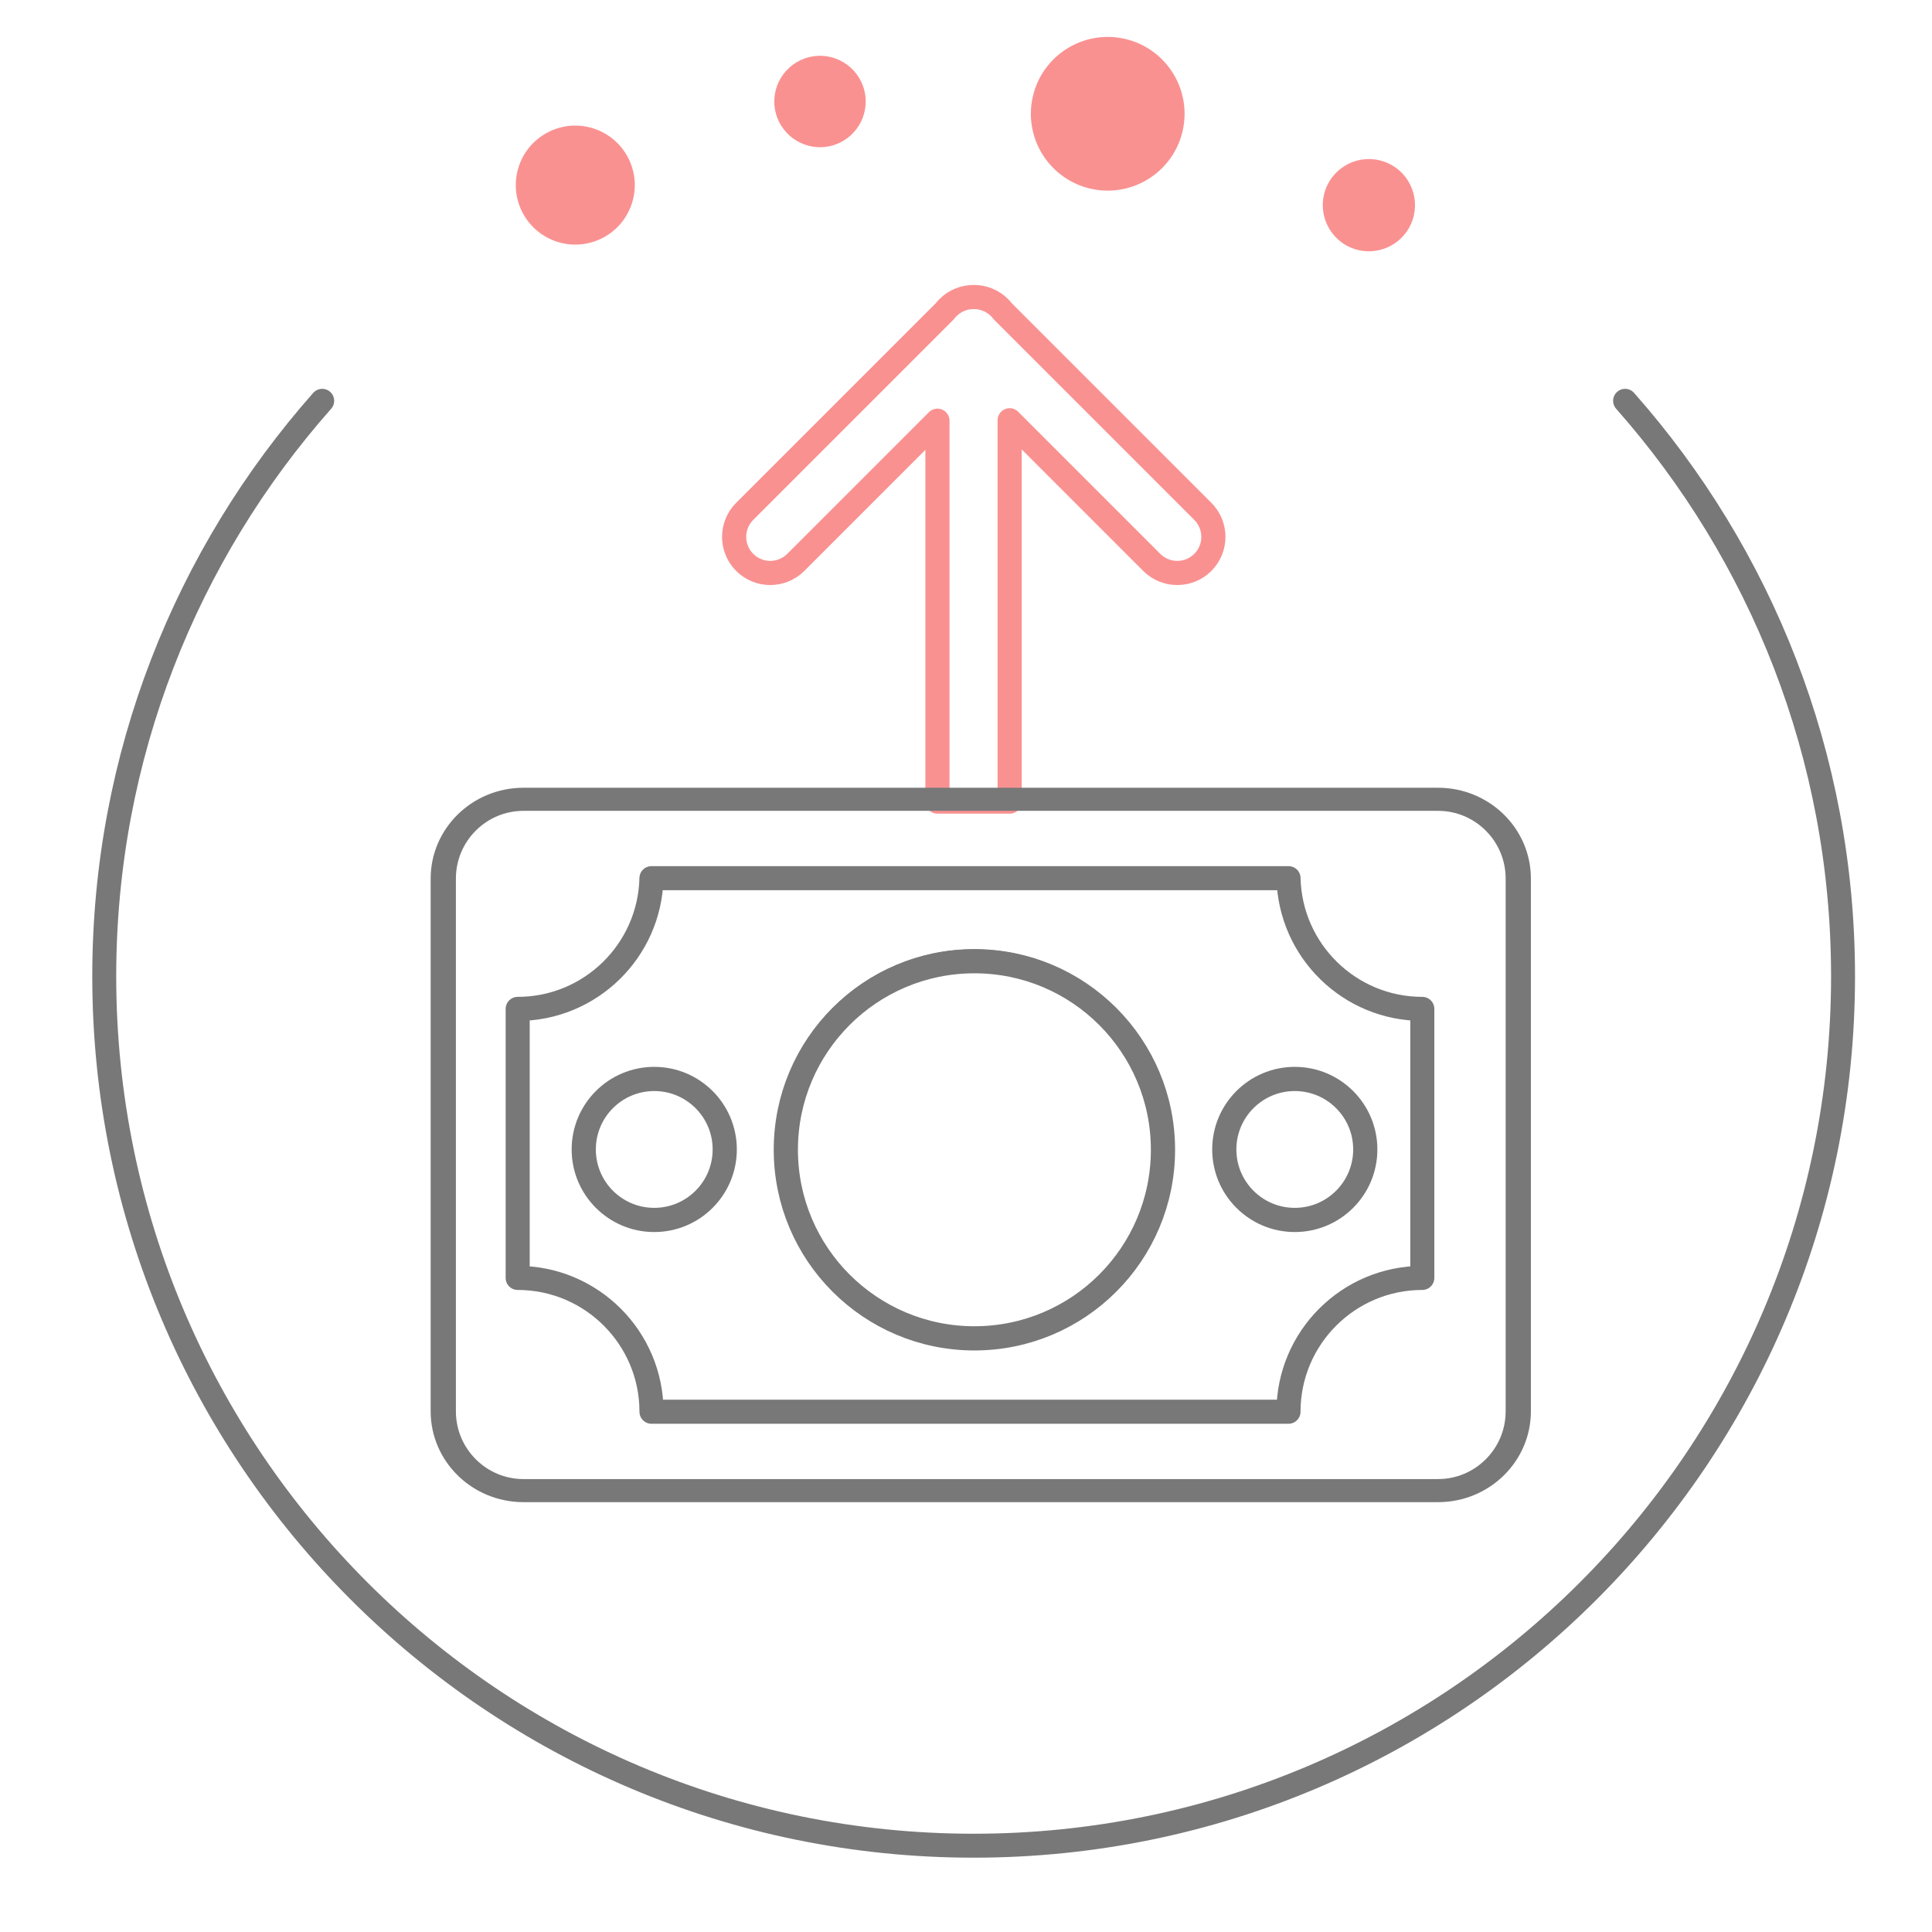 <?xml version="1.0" encoding="UTF-8" standalone="no"?>
<!DOCTYPE svg PUBLIC "-//W3C//DTD SVG 1.1//EN" "http://www.w3.org/Graphics/SVG/1.1/DTD/svg11.dtd">
<svg width="100%" height="100%" viewBox="0 0 24 24" version="1.1" xmlns="http://www.w3.org/2000/svg" xmlns:xlink="http://www.w3.org/1999/xlink" xml:space="preserve" xmlns:serif="http://www.serif.com/" style="fill-rule:evenodd;clip-rule:evenodd;stroke-linecap:round;stroke-linejoin:round;stroke-miterlimit:1.5;">
    <g transform="matrix(-0.045,-1.59872e-17,1.59872e-17,-0.045,23.345,23.378)">
        <path d="M70.167,408.868C32.732,366.532 10,310.9 10,250C10,117.54 117.54,10 250,10C382.46,10 490,117.54 490,250C490,310.9 467.268,366.532 429.833,408.868" style="fill:none;stroke:rgb(120,120,120);stroke-width:6.61px;"/>
    </g>
    <g transform="matrix(-0.114,-0.019,0.019,-0.114,18.866,53.788)">
        <circle cx="118.076" cy="439.747" r="8.26" style="fill:rgb(250,145,145);"/>
    </g>
    <g transform="matrix(-0.068,0.01,-0.01,-0.068,22.613,29.983)">
        <circle cx="118.076" cy="439.747" r="8.26" style="fill:rgb(250,145,145);"/>
    </g>
    <g transform="matrix(-0.081,0.038,-0.038,-0.081,33.421,33.432)">
        <circle cx="118.076" cy="439.747" r="8.26" style="fill:rgb(250,145,145);"/>
    </g>
    <g transform="matrix(-0.063,-0.029,0.029,-0.063,11.691,33.677)">
        <circle cx="118.076" cy="439.747" r="8.26" style="fill:rgb(250,145,145);"/>
    </g>
    <g transform="matrix(0.048,0,0,0.048,-6.281,-1.462)">
        <path d="M382.863,107.329C385.274,107.314 387.69,108.225 389.528,110.063C389.828,110.363 390.103,110.679 390.354,111.007L442.142,162.795C445.788,166.441 445.788,172.361 442.142,176.007C438.496,179.653 432.576,179.653 428.93,176.007L392.149,139.226L392.149,237.913L373.464,237.913L373.464,139.34L336.797,176.007C333.15,179.653 327.23,179.653 323.584,176.007C319.938,172.361 319.938,166.441 323.584,162.795L375.372,111.007C375.623,110.679 375.898,110.363 376.198,110.063C378.036,108.225 380.452,107.314 382.863,107.329Z" style="fill:none;stroke:rgb(250,145,145);stroke-width:6.25px;"/>
    </g>
    <g transform="matrix(-0.041,-5.02201e-18,5.02201e-18,-0.041,27.102,22.541)">
        <circle cx="365.937" cy="201.682" r="57.333" style="fill:none;stroke:rgb(120,120,120);stroke-width:6.25px;"/>
    </g>
    <g transform="matrix(0.047,0,0,0.043,0.222,3.473)">
        <path d="M396.563,173.045C396.563,160.404 387.063,150.142 375.361,150.142L133.64,150.142C121.938,150.142 112.438,160.404 112.438,173.045L112.438,326.955C112.438,339.596 121.938,349.858 133.64,349.858L375.361,349.858C387.063,349.858 396.563,339.596 396.563,326.955L396.563,173.045Z" style="fill:none;stroke:rgb(120,120,120);stroke-width:6.67px;"/>
    </g>
    <g transform="matrix(0.043,0,0,0.043,1.596,3.473)">
        <path d="M335.13,172.929C335.605,193.852 352.74,210.692 373.776,210.692L373.776,288.414C352.441,288.414 335.12,305.735 335.119,327.071L151.095,327.071C151.095,305.736 133.773,288.414 112.438,288.414L112.438,210.692C133.474,210.692 150.609,193.852 151.085,172.929L335.13,172.929Z" style="fill:none;stroke:rgb(120,120,120);stroke-width:6.95px;"/>
    </g>
    <g transform="matrix(0.107,0,0,0.107,-2.269,-6.563)">
        <circle cx="134.331" cy="194.822" r="21.893" style="fill:none;stroke:rgb(120,120,120);stroke-width:2.81px;"/>
    </g>
    <g transform="matrix(0.04,0,0,0.04,10.711,6.486)">
        <circle cx="134.331" cy="194.822" r="21.893" style="fill:none;stroke:rgb(120,120,120);stroke-width:7.51px;"/>
    </g>
    <g transform="matrix(0.04,0,0,0.04,2.754,6.486)">
        <circle cx="134.331" cy="194.822" r="21.893" style="fill:none;stroke:rgb(120,120,120);stroke-width:7.51px;"/>
    </g>
</svg>
